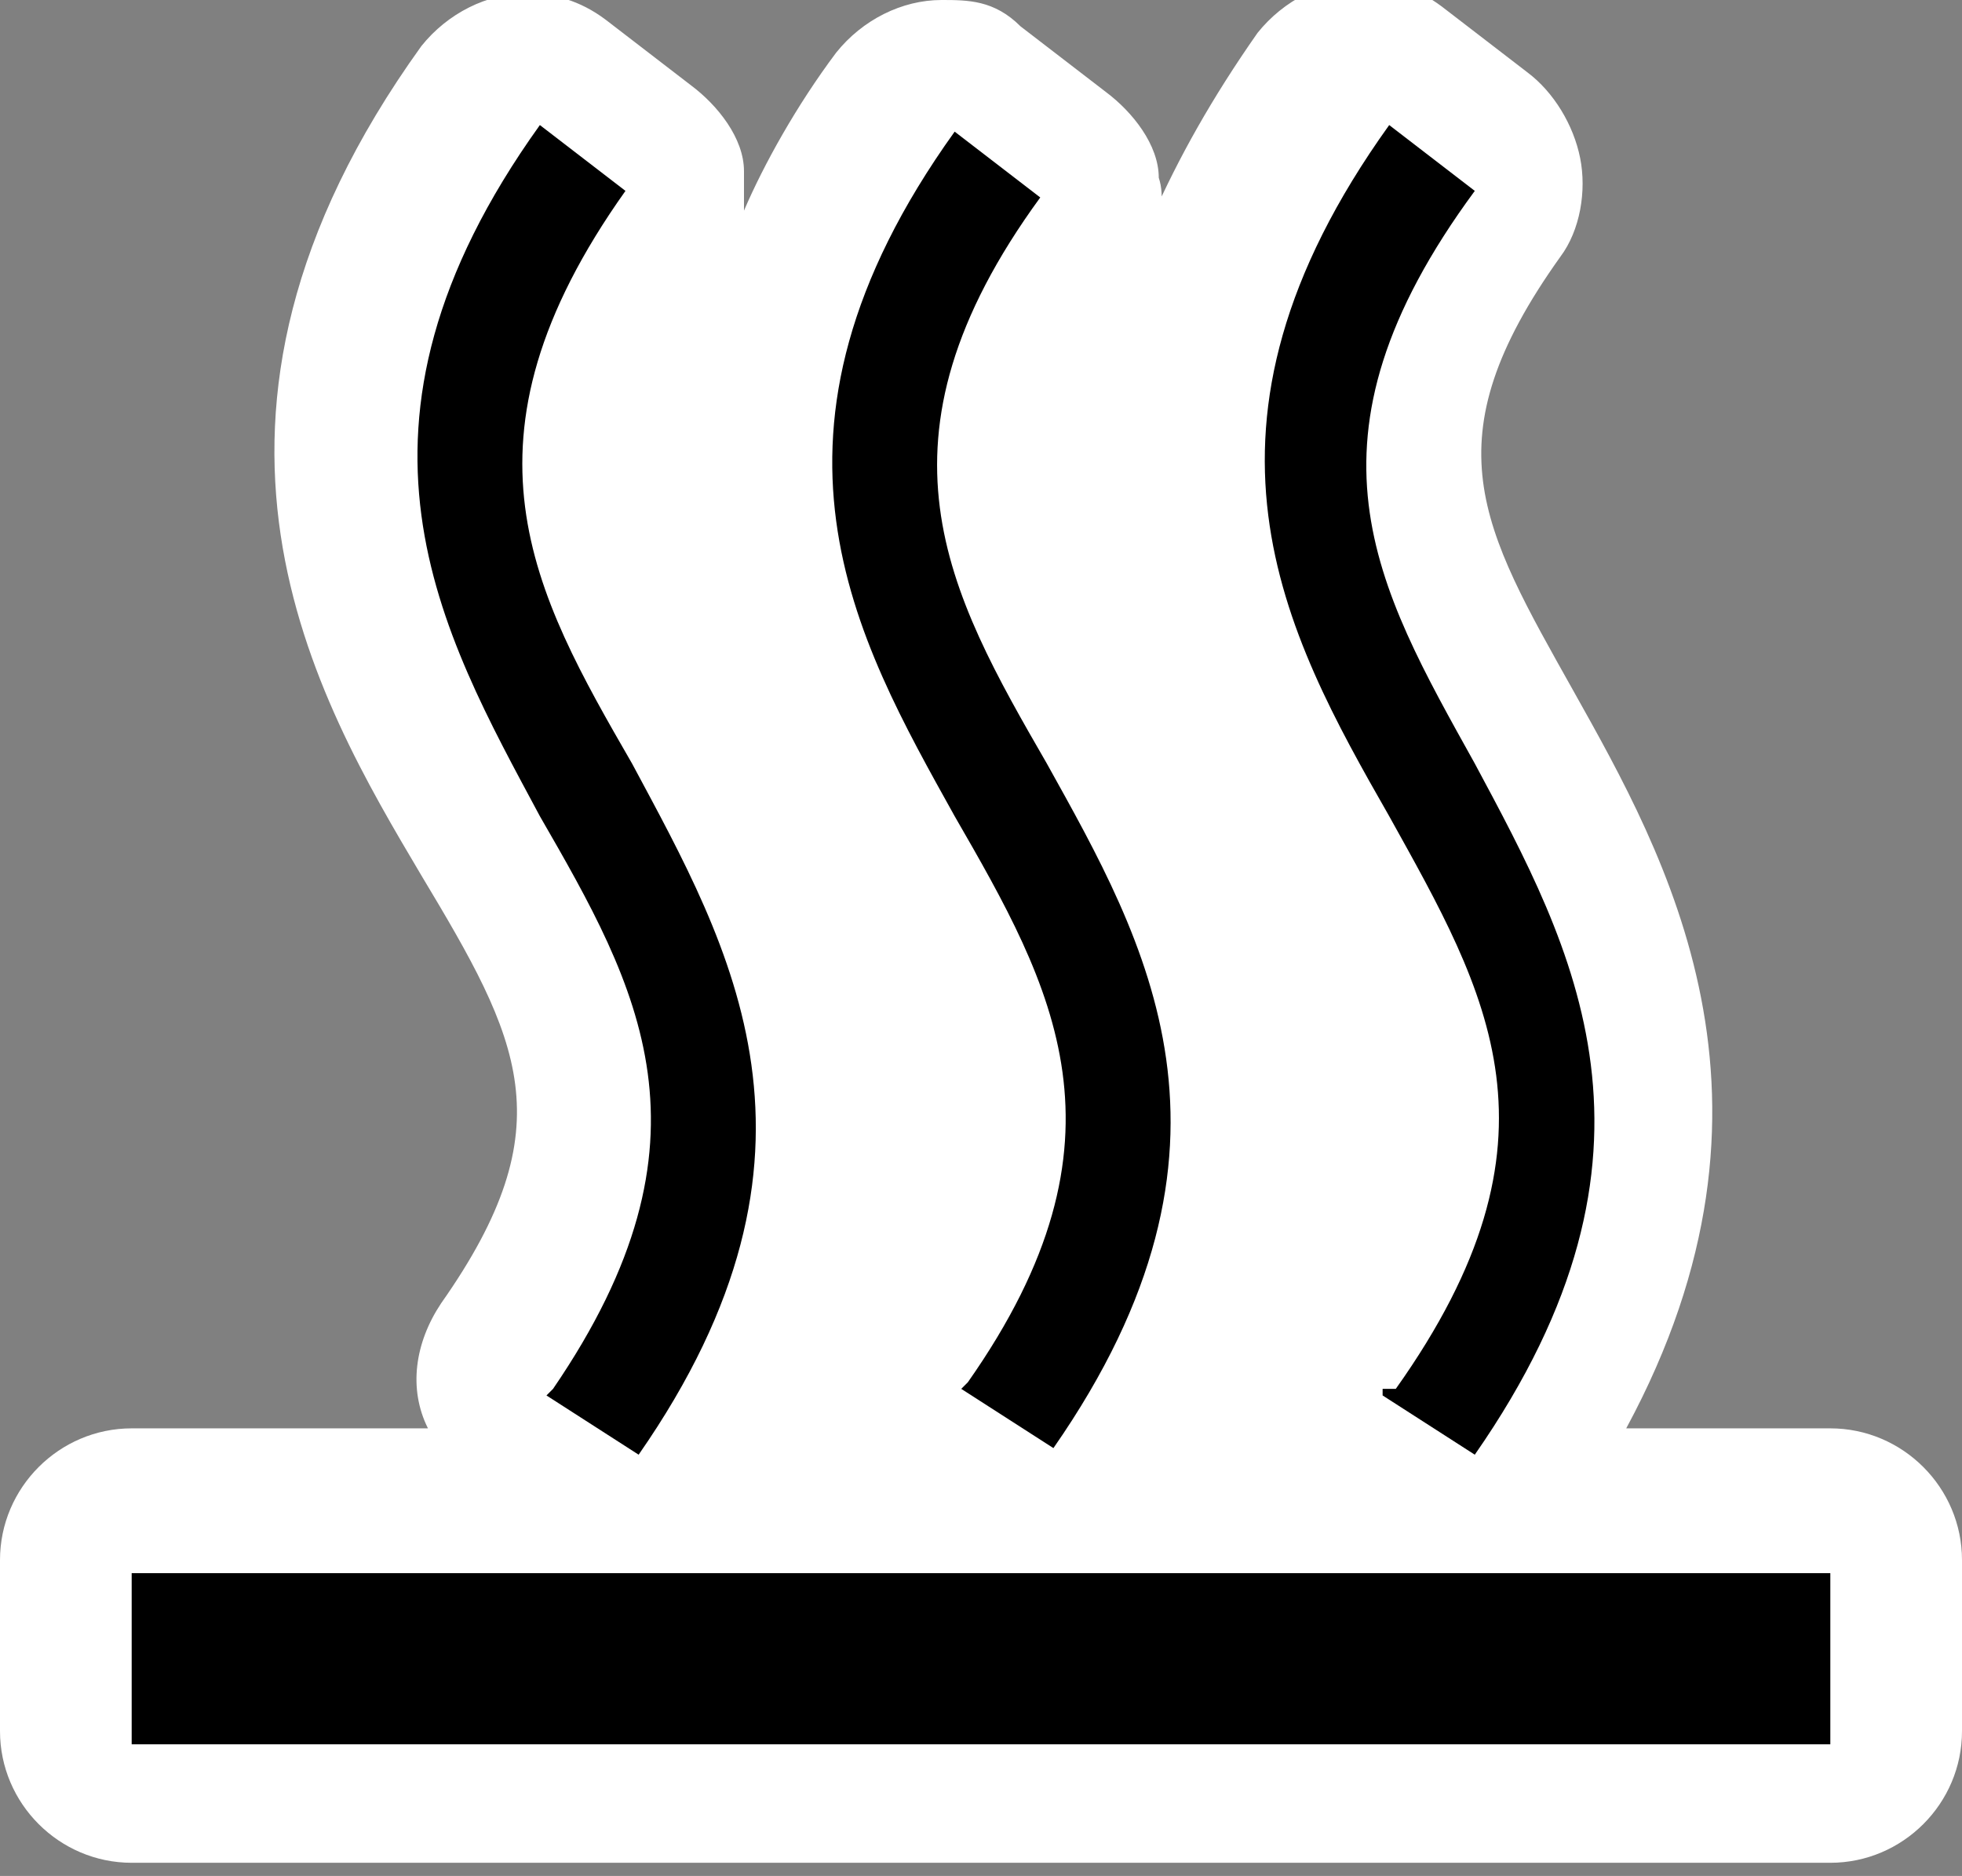 <?xml version="1.0" encoding="UTF-8"?>
<svg id="Layer_1" xmlns="http://www.w3.org/2000/svg" version="1.1" viewBox="0 0 29.8 28.5"><rect x="0" y="0" width="29.8" height="28.5" fill="#808080" stroke="none"/>
  <!-- Generator: Adobe Illustrator 29.5.1, SVG Export Plug-In . SVG Version: 2.1.0 Build 141)  -->
  <defs>
    <style>
      .st0 {
        fill: #fff;
      }
    </style>
  </defs>
  <path class="st0" d="M17.6,3.6c0-.3.1-.6,0-.9,0-.5-.4-1-.8-1.3l-1.3-1C15.1,0,14.7,0,14.3,0,13.7,0,13.1.3,12.7.8c-.6.8-1.1,1.7-1.4,2.4v-.6c0-.5-.4-1-.8-1.3l-1.3-1C8.8,0,8.4-.1,8-.1c-.6,0-1.2.3-1.6.8-4.1,5.7-1.6,9.9,0,12.6,1.5,2.5,2.2,3.8.3,6.5-.4.6-.5,1.3-.2,1.9H2c-1.1,0-2,.9-2,2v2.6c0,1.1.9,2,2,2h25.8c1.1,0,2-.9,2-2v-2.6c0-1.1-.9-2-2-2h-3.1c2.7-5,.6-8.7-.8-11.2s-2.2-3.8-.2-6.6c.3-.4.4-1,.3-1.5s-.4-1-.8-1.3l-1.3-1c-.4-.3-.8-.4-1.2-.4C20.1-.3,19.5,0,19.1.5c-.7,1-1.2,1.9-1.6,2.8h0v.3Z"/>
  <g>
    <rect x="2" y="23.9" width="25.8" height="2.6"/>
    <path d="M8.3,21.2l1.4.9c3.2-4.6,1.4-7.7-.1-10.5-1.5-2.6-2.8-4.9-.1-8.7l-1.3-1c-3.3,4.6-1.5,7.7,0,10.5,1.5,2.6,2.8,4.9.2,8.7h0Z"/>
    <path d="M14.6,21.1l1.4.9c3.2-4.6,1.4-7.7-.1-10.4-1.5-2.6-2.8-4.9-.1-8.6l-1.3-1c-3.3,4.6-1.5,7.7,0,10.4,1.5,2.6,2.8,4.9.2,8.6h0Z"/>
    <path d="M21,21.2l1.4.9c3.2-4.6,1.5-7.7,0-10.5-1.5-2.7-2.8-4.9,0-8.7l-1.3-1c-3.3,4.6-1.6,7.7,0,10.5,1.5,2.7,2.8,4.9.1,8.7h-.2Z"/>
  </g>
</svg>